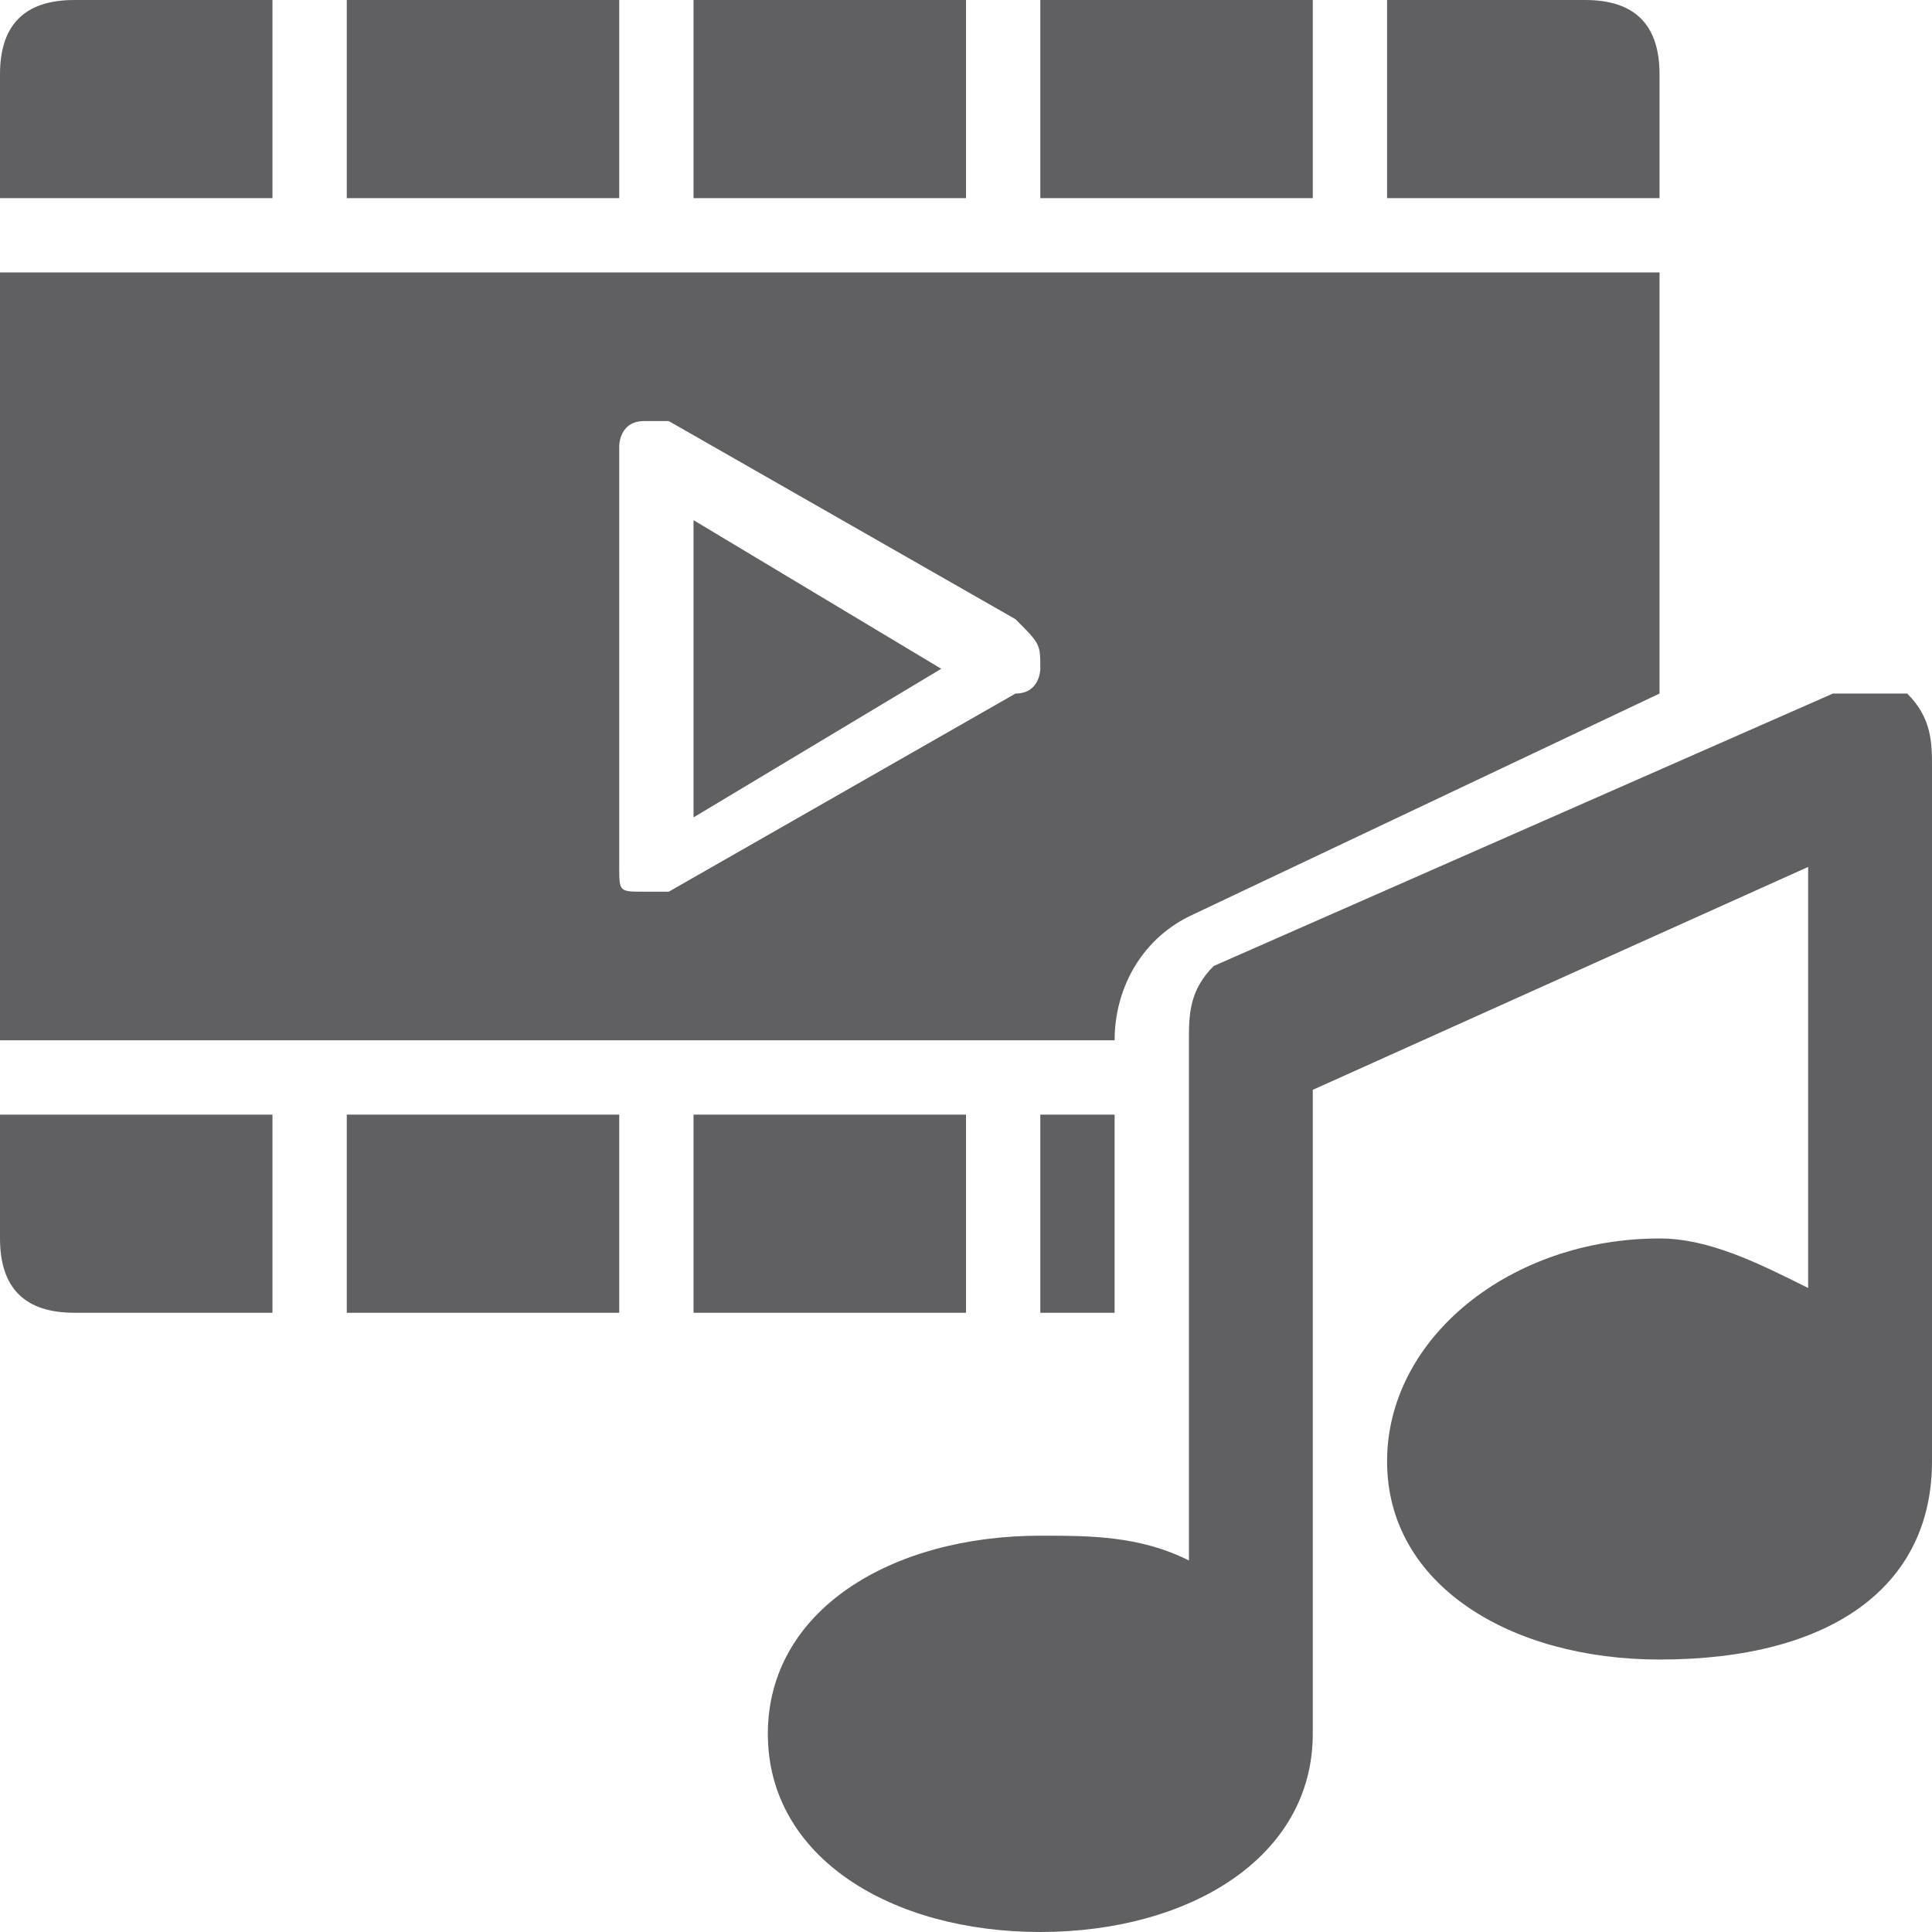 <?xml version="1.0" encoding="UTF-8"?>
<!DOCTYPE svg PUBLIC "-//W3C//DTD SVG 1.1//EN" "http://www.w3.org/Graphics/SVG/1.1/DTD/svg11.dtd">
<!-- Creator: CorelDRAW -->
<svg xmlns="http://www.w3.org/2000/svg" xml:space="preserve" width="30px" height="30px" version="1.1" style="shape-rendering:geometricPrecision; text-rendering:geometricPrecision; image-rendering:optimizeQuality; fill-rule:evenodd; clip-rule:evenodd"
viewBox="0 0 0.78 0.78"
 xmlns:xlink="http://www.w3.org/1999/xlink"
 xmlns:xodm="http://www.corel.com/coreldraw/odm/2003">
 <defs>
  <style type="text/css">
   <![CDATA[
    .fil0 {fill:#606062;fill-rule:nonzero}
   ]]>
  </style>
 </defs>
 <g id="Layer_x0020_1">
  <g id="_2193285663696">
   <polygon class="fil0" points="0.28,0.33 0.38,0.27 0.28,0.21 "/>
   <path class="fil0" d="M0.48 0.37l0.19 -0.09 0 -0.17 -0.67 0 0 0.31 0.45 0c0,-0.02 0.01,-0.04 0.03,-0.05zm-0.07 -0.09l-0.14 0.08c0,0 0,0 0,0 -0.01,0 -0.01,0 -0.01,0 -0.01,0 -0.01,0 -0.01,-0.01l0 -0.17c0,0 0,-0.01 0.01,-0.01 0,0 0.01,0 0.01,0l0.14 0.08c0.01,0.01 0.01,0.01 0.01,0.02 0,0 0,0.01 -0.01,0.01l0 0z"/>
   <path class="fil0" d="M0.77 0.28c-0.01,0 -0.02,0 -0.03,0l-0.25 0.11c-0.01,0.01 -0.01,0.02 -0.01,0.03l0 0.21c-0.02,-0.01 -0.04,-0.01 -0.06,-0.01 -0.06,0 -0.11,0.03 -0.11,0.08 0,0.05 0.05,0.08 0.11,0.08 0.06,0 0.11,-0.03 0.11,-0.08l0 -0.26 0.2 -0.09 0 0.17c-0.02,-0.01 -0.04,-0.02 -0.06,-0.02 -0.06,0 -0.11,0.04 -0.11,0.09 0,0.05 0.05,0.08 0.11,0.08 0.07,0 0.11,-0.03 0.11,-0.08l0 -0.28c0,-0.01 0,-0.02 -0.01,-0.03l0 0z"/>
   <path class="fil0" d="M0.11 0l-0.08 0c-0.02,0 -0.03,0.01 -0.03,0.03l0 0.05 0.11 0 0 -0.08z"/>
   <polygon class="fil0" points="0.28,0 0.39,0 0.39,0.08 0.28,0.08 "/>
   <polygon class="fil0" points="0.14,0 0.25,0 0.25,0.08 0.14,0.08 "/>
   <path class="fil0" d="M0 0.5c0,0.02 0.01,0.03 0.03,0.03l0.08 0 0 -0.08 -0.11 0 0 0.05z"/>
   <polygon class="fil0" points="0.28,0.45 0.39,0.45 0.39,0.53 0.28,0.53 "/>
   <polygon class="fil0" points="0.14,0.45 0.25,0.45 0.25,0.53 0.14,0.53 "/>
   <path class="fil0" d="M0.67 0.03c0,-0.02 -0.01,-0.03 -0.03,-0.03l-0.08 0 0 0.08 0.11 0 0 -0.05z"/>
   <polygon class="fil0" points="0.42,0 0.53,0 0.53,0.08 0.42,0.08 "/>
   <polygon class="fil0" points="0.42,0.45 0.45,0.45 0.45,0.53 0.42,0.53 "/>
  </g>
 </g>
</svg>
